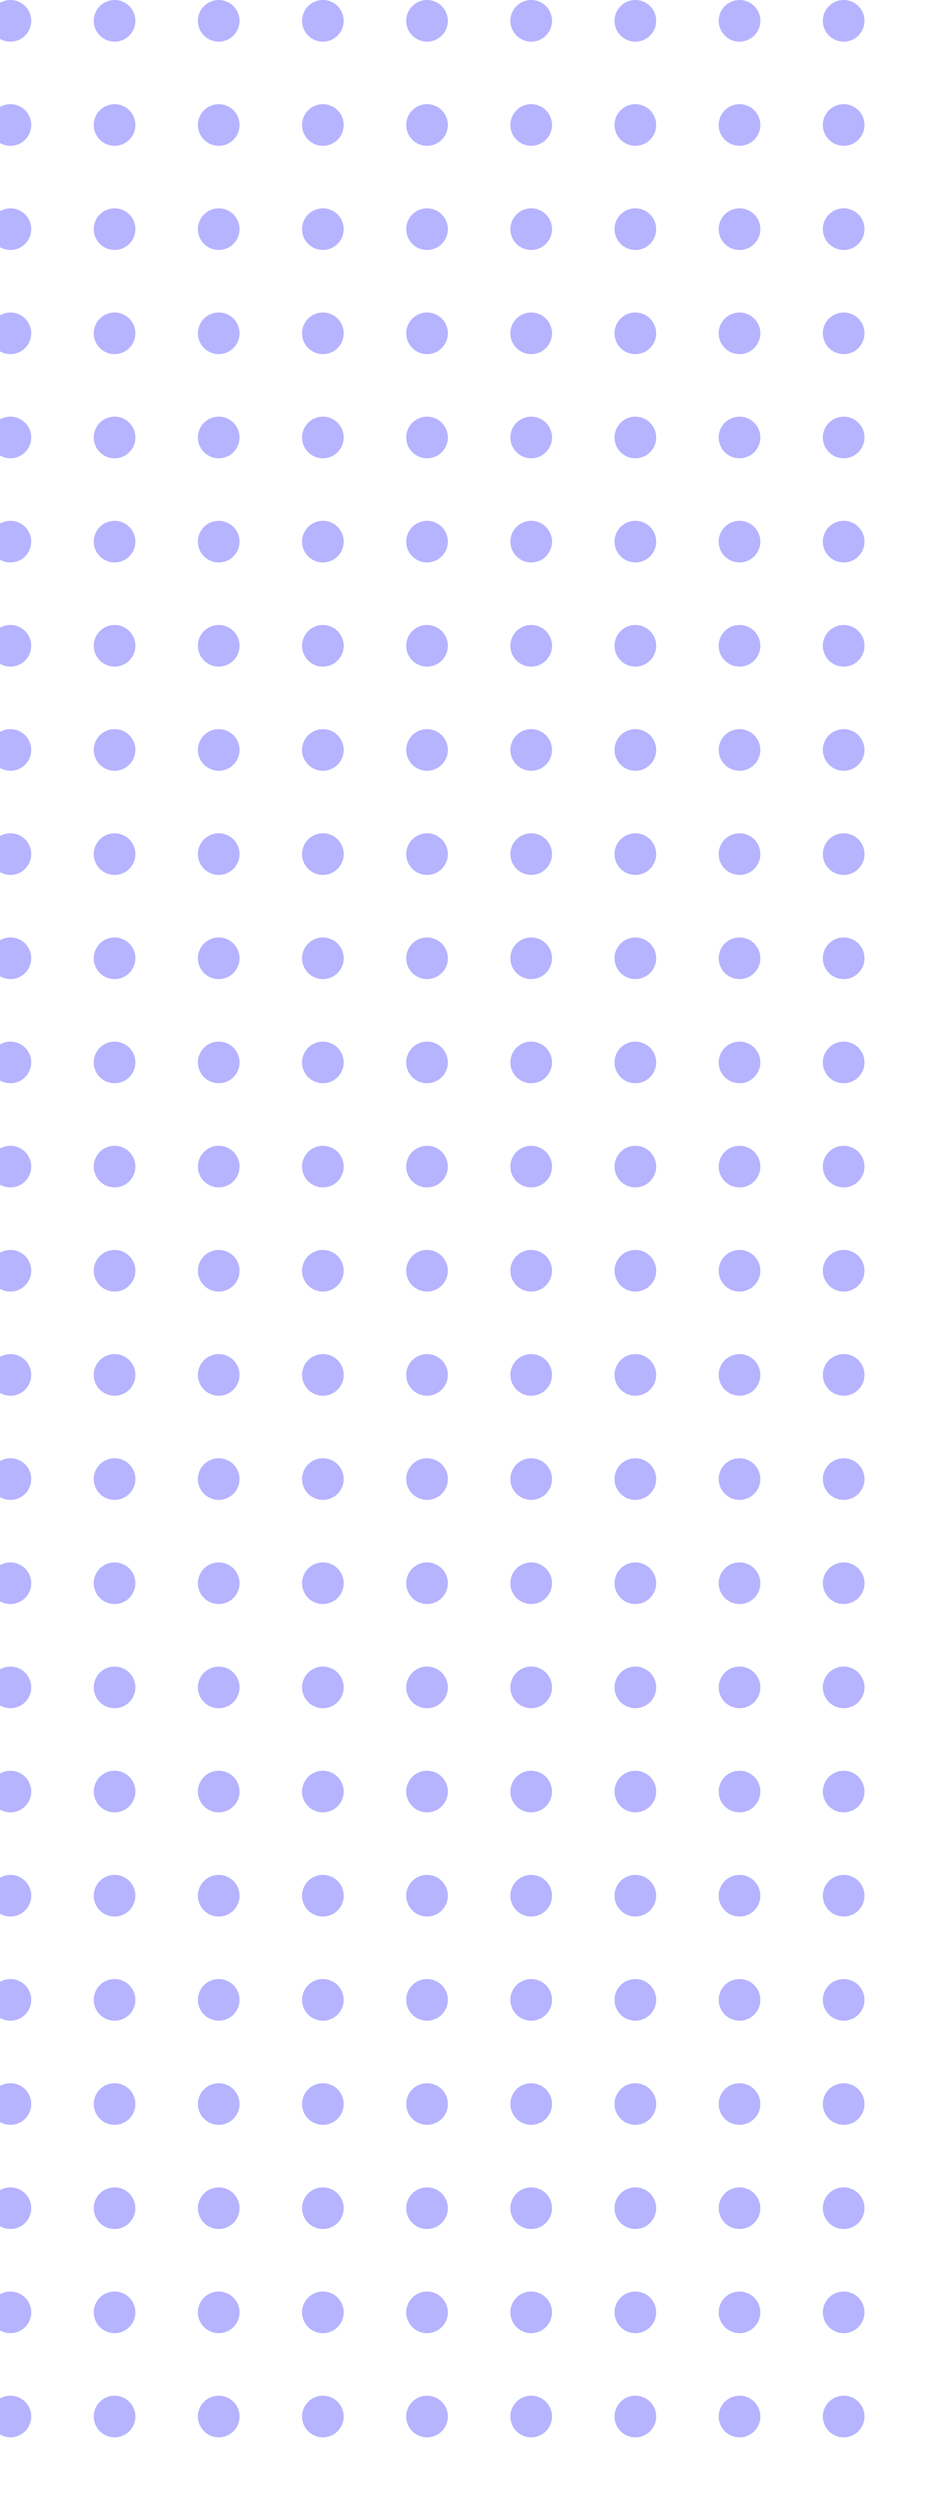 <svg width="89" height="240" viewBox="0 0 89 240" fill="none" xmlns="http://www.w3.org/2000/svg">
<g clip-path="url(#clip0_62_7262)">
<circle cx="1" cy="2" r="2" fill="#B6B3FF"/>
<circle cx="11" cy="2" r="2" fill="#B6B3FF"/>
<circle cx="21" cy="2" r="2" fill="#B6B3FF"/>
<circle cx="31" cy="2" r="2" fill="#B6B3FF"/>
<circle cx="41" cy="2" r="2" fill="#B6B3FF"/>
<circle cx="51" cy="2" r="2" fill="#B6B3FF"/>
<circle cx="61" cy="2" r="2" fill="#B6B3FF"/>
<circle cx="71" cy="2" r="2" fill="#B6B3FF"/>
<circle cx="81" cy="2" r="2" fill="#B6B3FF"/>
<circle cx="1" cy="12" r="2" fill="#B6B3FF"/>
<circle cx="11" cy="12" r="2" fill="#B6B3FF"/>
<circle cx="21" cy="12" r="2" fill="#B6B3FF"/>
<circle cx="31" cy="12" r="2" fill="#B6B3FF"/>
<circle cx="41" cy="12" r="2" fill="#B6B3FF"/>
<circle cx="51" cy="12" r="2" fill="#B6B3FF"/>
<circle cx="61" cy="12" r="2" fill="#B6B3FF"/>
<circle cx="71" cy="12" r="2" fill="#B6B3FF"/>
<circle cx="81" cy="12" r="2" fill="#B6B3FF"/>
<circle cx="1" cy="22" r="2" fill="#B6B3FF"/>
<circle cx="11" cy="22" r="2" fill="#B6B3FF"/>
<circle cx="21" cy="22" r="2" fill="#B6B3FF"/>
<circle cx="31" cy="22" r="2" fill="#B6B3FF"/>
<circle cx="41" cy="22" r="2" fill="#B6B3FF"/>
<circle cx="51" cy="22" r="2" fill="#B6B3FF"/>
<circle cx="61" cy="22" r="2" fill="#B6B3FF"/>
<circle cx="71" cy="22" r="2" fill="#B6B3FF"/>
<circle cx="81" cy="22" r="2" fill="#B6B3FF"/>
<circle cx="1" cy="32" r="2" fill="#B6B3FF"/>
<circle cx="11" cy="32" r="2" fill="#B6B3FF"/>
<circle cx="21" cy="32" r="2" fill="#B6B3FF"/>
<circle cx="31" cy="32" r="2" fill="#B6B3FF"/>
<circle cx="41" cy="32" r="2" fill="#B6B3FF"/>
<circle cx="51" cy="32" r="2" fill="#B6B3FF"/>
<circle cx="61" cy="32" r="2" fill="#B6B3FF"/>
<circle cx="71" cy="32" r="2" fill="#B6B3FF"/>
<circle cx="81" cy="32" r="2" fill="#B6B3FF"/>
<circle cx="1" cy="42" r="2" fill="#B6B3FF"/>
<circle cx="11" cy="42" r="2" fill="#B6B3FF"/>
<circle cx="21" cy="42" r="2" fill="#B6B3FF"/>
<circle cx="31" cy="42" r="2" fill="#B6B3FF"/>
<circle cx="41" cy="42" r="2" fill="#B6B3FF"/>
<circle cx="51" cy="42" r="2" fill="#B6B3FF"/>
<circle cx="61" cy="42" r="2" fill="#B6B3FF"/>
<circle cx="71" cy="42" r="2" fill="#B6B3FF"/>
<circle cx="81" cy="42" r="2" fill="#B6B3FF"/>
<circle cx="1" cy="52" r="2" fill="#B6B3FF"/>
<circle cx="11" cy="52" r="2" fill="#B6B3FF"/>
<circle cx="21" cy="52" r="2" fill="#B6B3FF"/>
<circle cx="31" cy="52" r="2" fill="#B6B3FF"/>
<circle cx="41" cy="52" r="2" fill="#B6B3FF"/>
<circle cx="51" cy="52" r="2" fill="#B6B3FF"/>
<circle cx="61" cy="52" r="2" fill="#B6B3FF"/>
<circle cx="71" cy="52" r="2" fill="#B6B3FF"/>
<circle cx="81" cy="52" r="2" fill="#B6B3FF"/>
<circle cx="1" cy="62" r="2" fill="#B6B3FF"/>
<circle cx="11" cy="62" r="2" fill="#B6B3FF"/>
<circle cx="21" cy="62" r="2" fill="#B6B3FF"/>
<circle cx="31" cy="62" r="2" fill="#B6B3FF"/>
<circle cx="41" cy="62" r="2" fill="#B6B3FF"/>
<circle cx="51" cy="62" r="2" fill="#B6B3FF"/>
<circle cx="61" cy="62" r="2" fill="#B6B3FF"/>
<circle cx="71" cy="62" r="2" fill="#B6B3FF"/>
<circle cx="81" cy="62" r="2" fill="#B6B3FF"/>
<circle cx="1" cy="72" r="2" fill="#B6B3FF"/>
<circle cx="11" cy="72" r="2" fill="#B6B3FF"/>
<circle cx="21" cy="72" r="2" fill="#B6B3FF"/>
<circle cx="31" cy="72" r="2" fill="#B6B3FF"/>
<circle cx="41" cy="72" r="2" fill="#B6B3FF"/>
<circle cx="51" cy="72" r="2" fill="#B6B3FF"/>
<circle cx="61" cy="72" r="2" fill="#B6B3FF"/>
<circle cx="71" cy="72" r="2" fill="#B6B3FF"/>
<circle cx="81" cy="72" r="2" fill="#B6B3FF"/>
<circle cx="1" cy="82" r="2" fill="#B6B3FF"/>
<circle cx="11" cy="82" r="2" fill="#B6B3FF"/>
<circle cx="21" cy="82" r="2" fill="#B6B3FF"/>
<circle cx="31" cy="82" r="2" fill="#B6B3FF"/>
<circle cx="41" cy="82" r="2" fill="#B6B3FF"/>
<circle cx="51" cy="82" r="2" fill="#B6B3FF"/>
<circle cx="61" cy="82" r="2" fill="#B6B3FF"/>
<circle cx="71" cy="82" r="2" fill="#B6B3FF"/>
<circle cx="81" cy="82" r="2" fill="#B6B3FF"/>
<circle cx="1" cy="92" r="2" fill="#B6B3FF"/>
<circle cx="11" cy="92" r="2" fill="#B6B3FF"/>
<circle cx="21" cy="92" r="2" fill="#B6B3FF"/>
<circle cx="31" cy="92" r="2" fill="#B6B3FF"/>
<circle cx="41" cy="92" r="2" fill="#B6B3FF"/>
<circle cx="51" cy="92" r="2" fill="#B6B3FF"/>
<circle cx="61" cy="92" r="2" fill="#B6B3FF"/>
<circle cx="71" cy="92" r="2" fill="#B6B3FF"/>
<circle cx="81" cy="92" r="2" fill="#B6B3FF"/>
<circle cx="1" cy="102" r="2" fill="#B6B3FF"/>
<circle cx="11" cy="102" r="2" fill="#B6B3FF"/>
<circle cx="21" cy="102" r="2" fill="#B6B3FF"/>
<circle cx="31" cy="102" r="2" fill="#B6B3FF"/>
<circle cx="41" cy="102" r="2" fill="#B6B3FF"/>
<circle cx="51" cy="102" r="2" fill="#B6B3FF"/>
<circle cx="61" cy="102" r="2" fill="#B6B3FF"/>
<circle cx="71" cy="102" r="2" fill="#B6B3FF"/>
<circle cx="81" cy="102" r="2" fill="#B6B3FF"/>
<circle cx="1" cy="112" r="2" fill="#B6B3FF"/>
<circle cx="11" cy="112" r="2" fill="#B6B3FF"/>
<circle cx="21" cy="112" r="2" fill="#B6B3FF"/>
<circle cx="31" cy="112" r="2" fill="#B6B3FF"/>
<circle cx="41" cy="112" r="2" fill="#B6B3FF"/>
<circle cx="51" cy="112" r="2" fill="#B6B3FF"/>
<circle cx="61" cy="112" r="2" fill="#B6B3FF"/>
<circle cx="71" cy="112" r="2" fill="#B6B3FF"/>
<circle cx="81" cy="112" r="2" fill="#B6B3FF"/>
<circle cx="1" cy="122" r="2" fill="#B6B3FF"/>
<circle cx="11" cy="122" r="2" fill="#B6B3FF"/>
<circle cx="21" cy="122" r="2" fill="#B6B3FF"/>
<circle cx="31" cy="122" r="2" fill="#B6B3FF"/>
<circle cx="41" cy="122" r="2" fill="#B6B3FF"/>
<circle cx="51" cy="122" r="2" fill="#B6B3FF"/>
<circle cx="61" cy="122" r="2" fill="#B6B3FF"/>
<circle cx="71" cy="122" r="2" fill="#B6B3FF"/>
<circle cx="81" cy="122" r="2" fill="#B6B3FF"/>
<circle cx="1" cy="132" r="2" fill="#B6B3FF"/>
<circle cx="11" cy="132" r="2" fill="#B6B3FF"/>
<circle cx="21" cy="132" r="2" fill="#B6B3FF"/>
<circle cx="31" cy="132" r="2" fill="#B6B3FF"/>
<circle cx="41" cy="132" r="2" fill="#B6B3FF"/>
<circle cx="51" cy="132" r="2" fill="#B6B3FF"/>
<circle cx="61" cy="132" r="2" fill="#B6B3FF"/>
<circle cx="71" cy="132" r="2" fill="#B6B3FF"/>
<circle cx="81" cy="132" r="2" fill="#B6B3FF"/>
<circle cx="1" cy="142" r="2" fill="#B6B3FF"/>
<circle cx="11" cy="142" r="2" fill="#B6B3FF"/>
<circle cx="21" cy="142" r="2" fill="#B6B3FF"/>
<circle cx="31" cy="142" r="2" fill="#B6B3FF"/>
<circle cx="41" cy="142" r="2" fill="#B6B3FF"/>
<circle cx="51" cy="142" r="2" fill="#B6B3FF"/>
<circle cx="61" cy="142" r="2" fill="#B6B3FF"/>
<circle cx="71" cy="142" r="2" fill="#B6B3FF"/>
<circle cx="81" cy="142" r="2" fill="#B6B3FF"/>
<circle cx="1" cy="152" r="2" fill="#B6B3FF"/>
<circle cx="11" cy="152" r="2" fill="#B6B3FF"/>
<circle cx="21" cy="152" r="2" fill="#B6B3FF"/>
<circle cx="31" cy="152" r="2" fill="#B6B3FF"/>
<circle cx="41" cy="152" r="2" fill="#B6B3FF"/>
<circle cx="51" cy="152" r="2" fill="#B6B3FF"/>
<circle cx="61" cy="152" r="2" fill="#B6B3FF"/>
<circle cx="71" cy="152" r="2" fill="#B6B3FF"/>
<circle cx="81" cy="152" r="2" fill="#B6B3FF"/>
<circle cx="1" cy="162" r="2" fill="#B6B3FF"/>
<circle cx="11" cy="162" r="2" fill="#B6B3FF"/>
<circle cx="21" cy="162" r="2" fill="#B6B3FF"/>
<circle cx="31" cy="162" r="2" fill="#B6B3FF"/>
<circle cx="41" cy="162" r="2" fill="#B6B3FF"/>
<circle cx="51" cy="162" r="2" fill="#B6B3FF"/>
<circle cx="61" cy="162" r="2" fill="#B6B3FF"/>
<circle cx="71" cy="162" r="2" fill="#B6B3FF"/>
<circle cx="81" cy="162" r="2" fill="#B6B3FF"/>
<circle cx="1" cy="172" r="2" fill="#B6B3FF"/>
<circle cx="11" cy="172" r="2" fill="#B6B3FF"/>
<circle cx="21" cy="172" r="2" fill="#B6B3FF"/>
<circle cx="31" cy="172" r="2" fill="#B6B3FF"/>
<circle cx="41" cy="172" r="2" fill="#B6B3FF"/>
<circle cx="51" cy="172" r="2" fill="#B6B3FF"/>
<circle cx="61" cy="172" r="2" fill="#B6B3FF"/>
<circle cx="71" cy="172" r="2" fill="#B6B3FF"/>
<circle cx="81" cy="172" r="2" fill="#B6B3FF"/>
<circle cx="1" cy="182" r="2" fill="#B6B3FF"/>
<circle cx="11" cy="182" r="2" fill="#B6B3FF"/>
<circle cx="21" cy="182" r="2" fill="#B6B3FF"/>
<circle cx="31" cy="182" r="2" fill="#B6B3FF"/>
<circle cx="41" cy="182" r="2" fill="#B6B3FF"/>
<circle cx="51" cy="182" r="2" fill="#B6B3FF"/>
<circle cx="61" cy="182" r="2" fill="#B6B3FF"/>
<circle cx="71" cy="182" r="2" fill="#B6B3FF"/>
<circle cx="81" cy="182" r="2" fill="#B6B3FF"/>
<circle cx="1" cy="192" r="2" fill="#B6B3FF"/>
<circle cx="11" cy="192" r="2" fill="#B6B3FF"/>
<circle cx="21" cy="192" r="2" fill="#B6B3FF"/>
<circle cx="31" cy="192" r="2" fill="#B6B3FF"/>
<circle cx="41" cy="192" r="2" fill="#B6B3FF"/>
<circle cx="51" cy="192" r="2" fill="#B6B3FF"/>
<circle cx="61" cy="192" r="2" fill="#B6B3FF"/>
<circle cx="71" cy="192" r="2" fill="#B6B3FF"/>
<circle cx="81" cy="192" r="2" fill="#B6B3FF"/>
<circle cx="1" cy="202" r="2" fill="#B6B3FF"/>
<circle cx="11" cy="202" r="2" fill="#B6B3FF"/>
<circle cx="21" cy="202" r="2" fill="#B6B3FF"/>
<circle cx="31" cy="202" r="2" fill="#B6B3FF"/>
<circle cx="41" cy="202" r="2" fill="#B6B3FF"/>
<circle cx="51" cy="202" r="2" fill="#B6B3FF"/>
<circle cx="61" cy="202" r="2" fill="#B6B3FF"/>
<circle cx="71" cy="202" r="2" fill="#B6B3FF"/>
<circle cx="81" cy="202" r="2" fill="#B6B3FF"/>
<circle cx="1" cy="212" r="2" fill="#B6B3FF"/>
<circle cx="11" cy="212" r="2" fill="#B6B3FF"/>
<circle cx="21" cy="212" r="2" fill="#B6B3FF"/>
<circle cx="31" cy="212" r="2" fill="#B6B3FF"/>
<circle cx="41" cy="212" r="2" fill="#B6B3FF"/>
<circle cx="51" cy="212" r="2" fill="#B6B3FF"/>
<circle cx="61" cy="212" r="2" fill="#B6B3FF"/>
<circle cx="71" cy="212" r="2" fill="#B6B3FF"/>
<circle cx="81" cy="212" r="2" fill="#B6B3FF"/>
<circle cx="1" cy="222" r="2" fill="#B6B3FF"/>
<circle cx="11" cy="222" r="2" fill="#B6B3FF"/>
<circle cx="21" cy="222" r="2" fill="#B6B3FF"/>
<circle cx="31" cy="222" r="2" fill="#B6B3FF"/>
<circle cx="41" cy="222" r="2" fill="#B6B3FF"/>
<circle cx="51" cy="222" r="2" fill="#B6B3FF"/>
<circle cx="61" cy="222" r="2" fill="#B6B3FF"/>
<circle cx="71" cy="222" r="2" fill="#B6B3FF"/>
<circle cx="81" cy="222" r="2" fill="#B6B3FF"/>
<circle cx="1" cy="232" r="2" fill="#B6B3FF"/>
<circle cx="11" cy="232" r="2" fill="#B6B3FF"/>
<circle cx="21" cy="232" r="2" fill="#B6B3FF"/>
<circle cx="31" cy="232" r="2" fill="#B6B3FF"/>
<circle cx="41" cy="232" r="2" fill="#B6B3FF"/>
<circle cx="51" cy="232" r="2" fill="#B6B3FF"/>
<circle cx="61" cy="232" r="2" fill="#B6B3FF"/>
<circle cx="71" cy="232" r="2" fill="#B6B3FF"/>
<circle cx="81" cy="232" r="2" fill="#B6B3FF"/>
</g>
<defs>
<clipPath id="clip0_62_7262">
<rect width="200" height="240" fill="white" transform="translate(-111)"/>
</clipPath>
</defs>
</svg>
